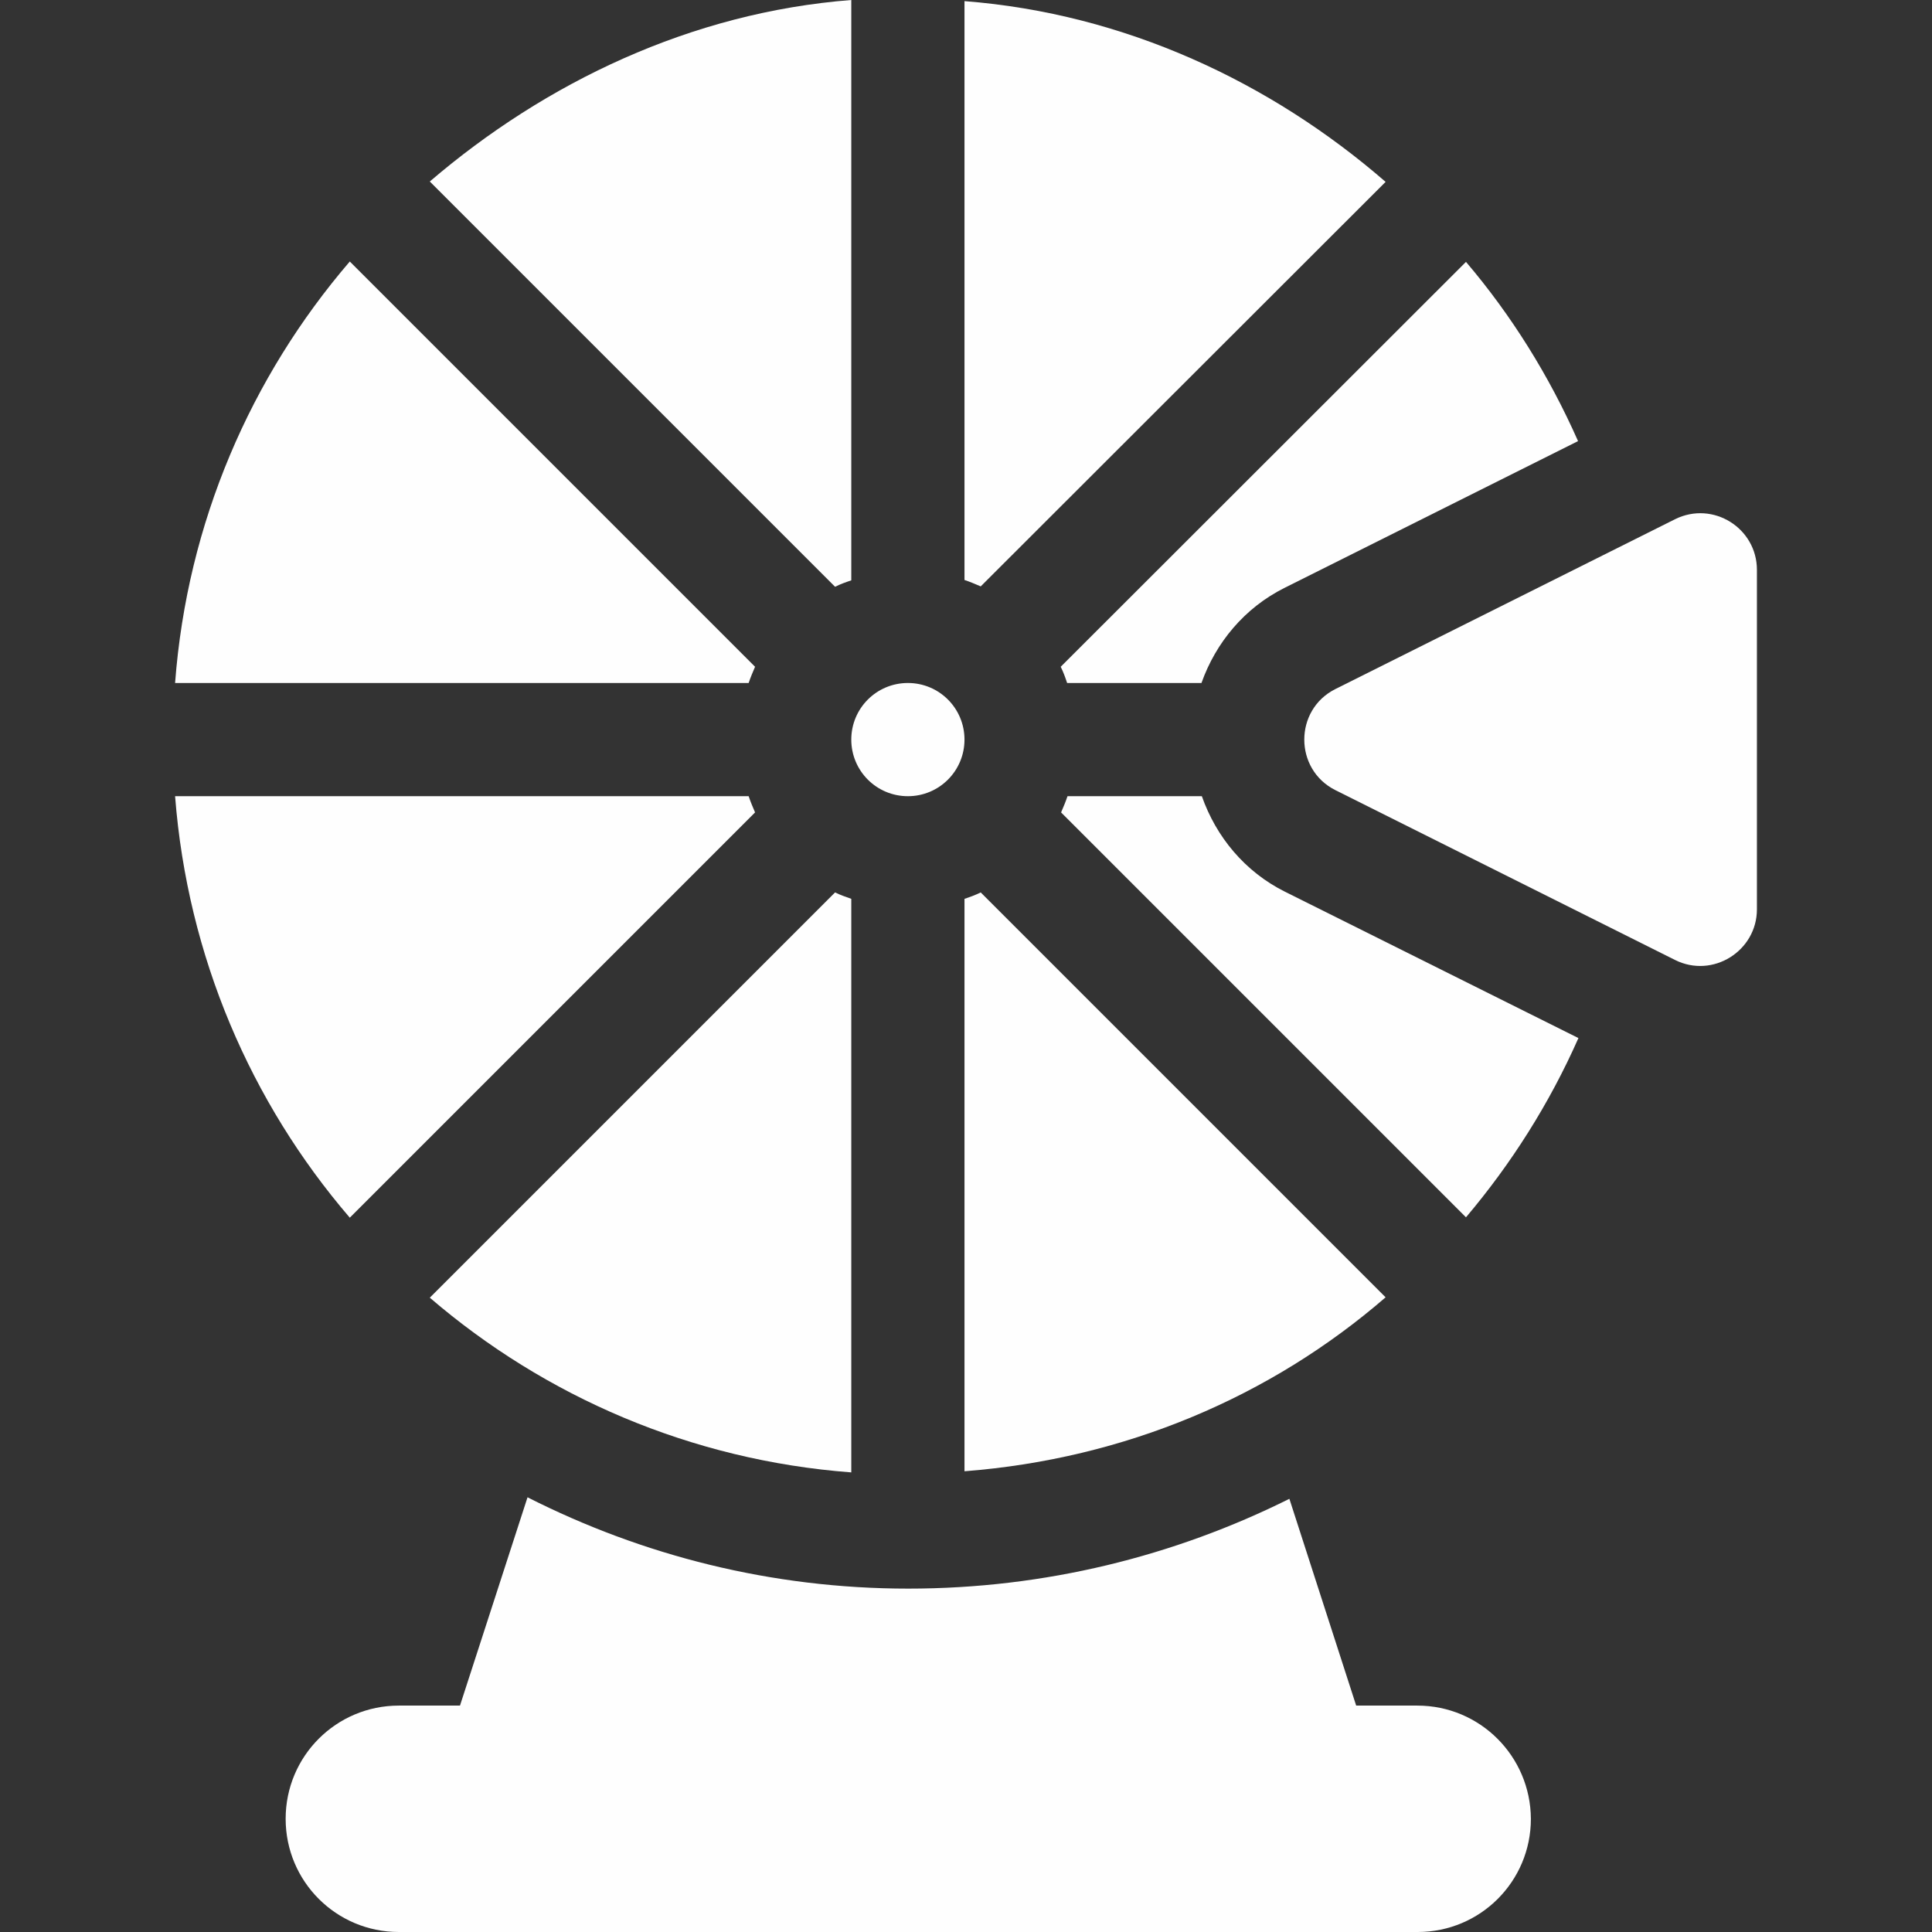 <?xml version="1.0" encoding="utf-8"?>
<!-- Generator: Adobe Illustrator 24.1.2, SVG Export Plug-In . SVG Version: 6.00 Build 0)  -->
<svg version="1.1" id="Capa_1" xmlns="http://www.w3.org/2000/svg" xmlns:xlink="http://www.w3.org/1999/xlink" x="0px" y="0px"
	 viewBox="0 0 512 512" style="enable-background:new 0 0 512 512;" xml:space="preserve">
<rect x="0" y="0" width="512" height="512" fill="#333333" stroke="none"/>
<style type="text/css">
	.st0{fill:#FEFEFE;}
</style>
<g>
	<g>
		<path class="st0" d="M443.9,137.6l-90,45c-11,5.5-11,21.3,0,26.8l90,45c10,5,21.7-2.4,21.7-13.4v-90
			C465.6,140,454,132.6,443.9,137.6z"/>
	</g>
</g>
<g>
	<g>
		<path class="st0" d="M375.6,452h-16.2l-17.7-54.8c-30.5,15.2-64.8,23.8-101,23.8c-36.3,0-70.5-8.8-100.9-24.2L121.9,452h-16.2
			c-16.6,0-30,13.4-30,30c0,16.6,13.4,30,30,30h270c16.6,0,30-13.4,30-30C405.6,465.4,392.2,452,375.6,452z"/>
	</g>
</g>
<g>
	<g>
		<path class="st0" d="M113.9,48.1l107.4,107.4c1.4-0.7,2.8-1.2,4.3-1.7V0C183.1,3.3,144.5,21.9,113.9,48.1z"/>
	</g>
</g>
<g>
	<g>
		<path class="st0" d="M198.4,211h-152c3.3,42.5,20.1,81.2,46.3,111.7l107.4-107.4C199.5,213.9,198.9,212.5,198.4,211z"/>
	</g>
</g>
<g>
	<g>
		<path class="st0" d="M92.7,69.3C66.5,99.8,49.6,138.5,46.4,181h152c0.5-1.5,1.1-2.9,1.7-4.3L92.7,69.3z"/>
	</g>
</g>
<g>
	<g>
		<path class="st0" d="M240.6,181c-8.3,0-15,6.7-15,15c0,8.3,6.7,15,15,15s15-6.7,15-15C255.6,187.7,248.9,181,240.6,181z"/>
	</g>
</g>
<g>
	<g>
		<path class="st0" d="M255.6,0.3v153.4c1.5,0.5,2.9,1.1,4.3,1.7L367.2,48.2C336.8,21.8,298.1,3.6,255.6,0.3z"/>
	</g>
</g>
<g>
	<g>
		<path class="st0" d="M221.3,236.5L113.9,343.9c30.5,26.2,69.2,43.1,111.7,46.3v-152C224.2,237.7,222.7,237.2,221.3,236.5z"/>
	</g>
</g>
<g>
	<g>
		<path class="st0" d="M388.5,69.4L281.1,176.7c0.7,1.4,1.2,2.8,1.7,4.3h35.6c3.8-10.7,11.4-19.9,22-25.2l77.8-38.9
			C410.5,99.5,400.5,83.5,388.5,69.4z"/>
	</g>
</g>
<g>
	<g>
		<path class="st0" d="M340.5,236.3c-10.6-5.3-18.2-14.5-22-25.3h-35.6c-0.5,1.5-1.1,2.9-1.7,4.3l107.3,107.3
			c12-14.2,22.1-30.1,29.8-47.5L340.5,236.3z"/>
	</g>
</g>
<g>
	<g>
		<path class="st0" d="M259.9,236.5c-1.4,0.7-2.8,1.2-4.3,1.7v151.7c42.5-3.3,81.1-19.7,111.6-46.1L259.9,236.5z"/>
	</g>
</g>
</svg>
